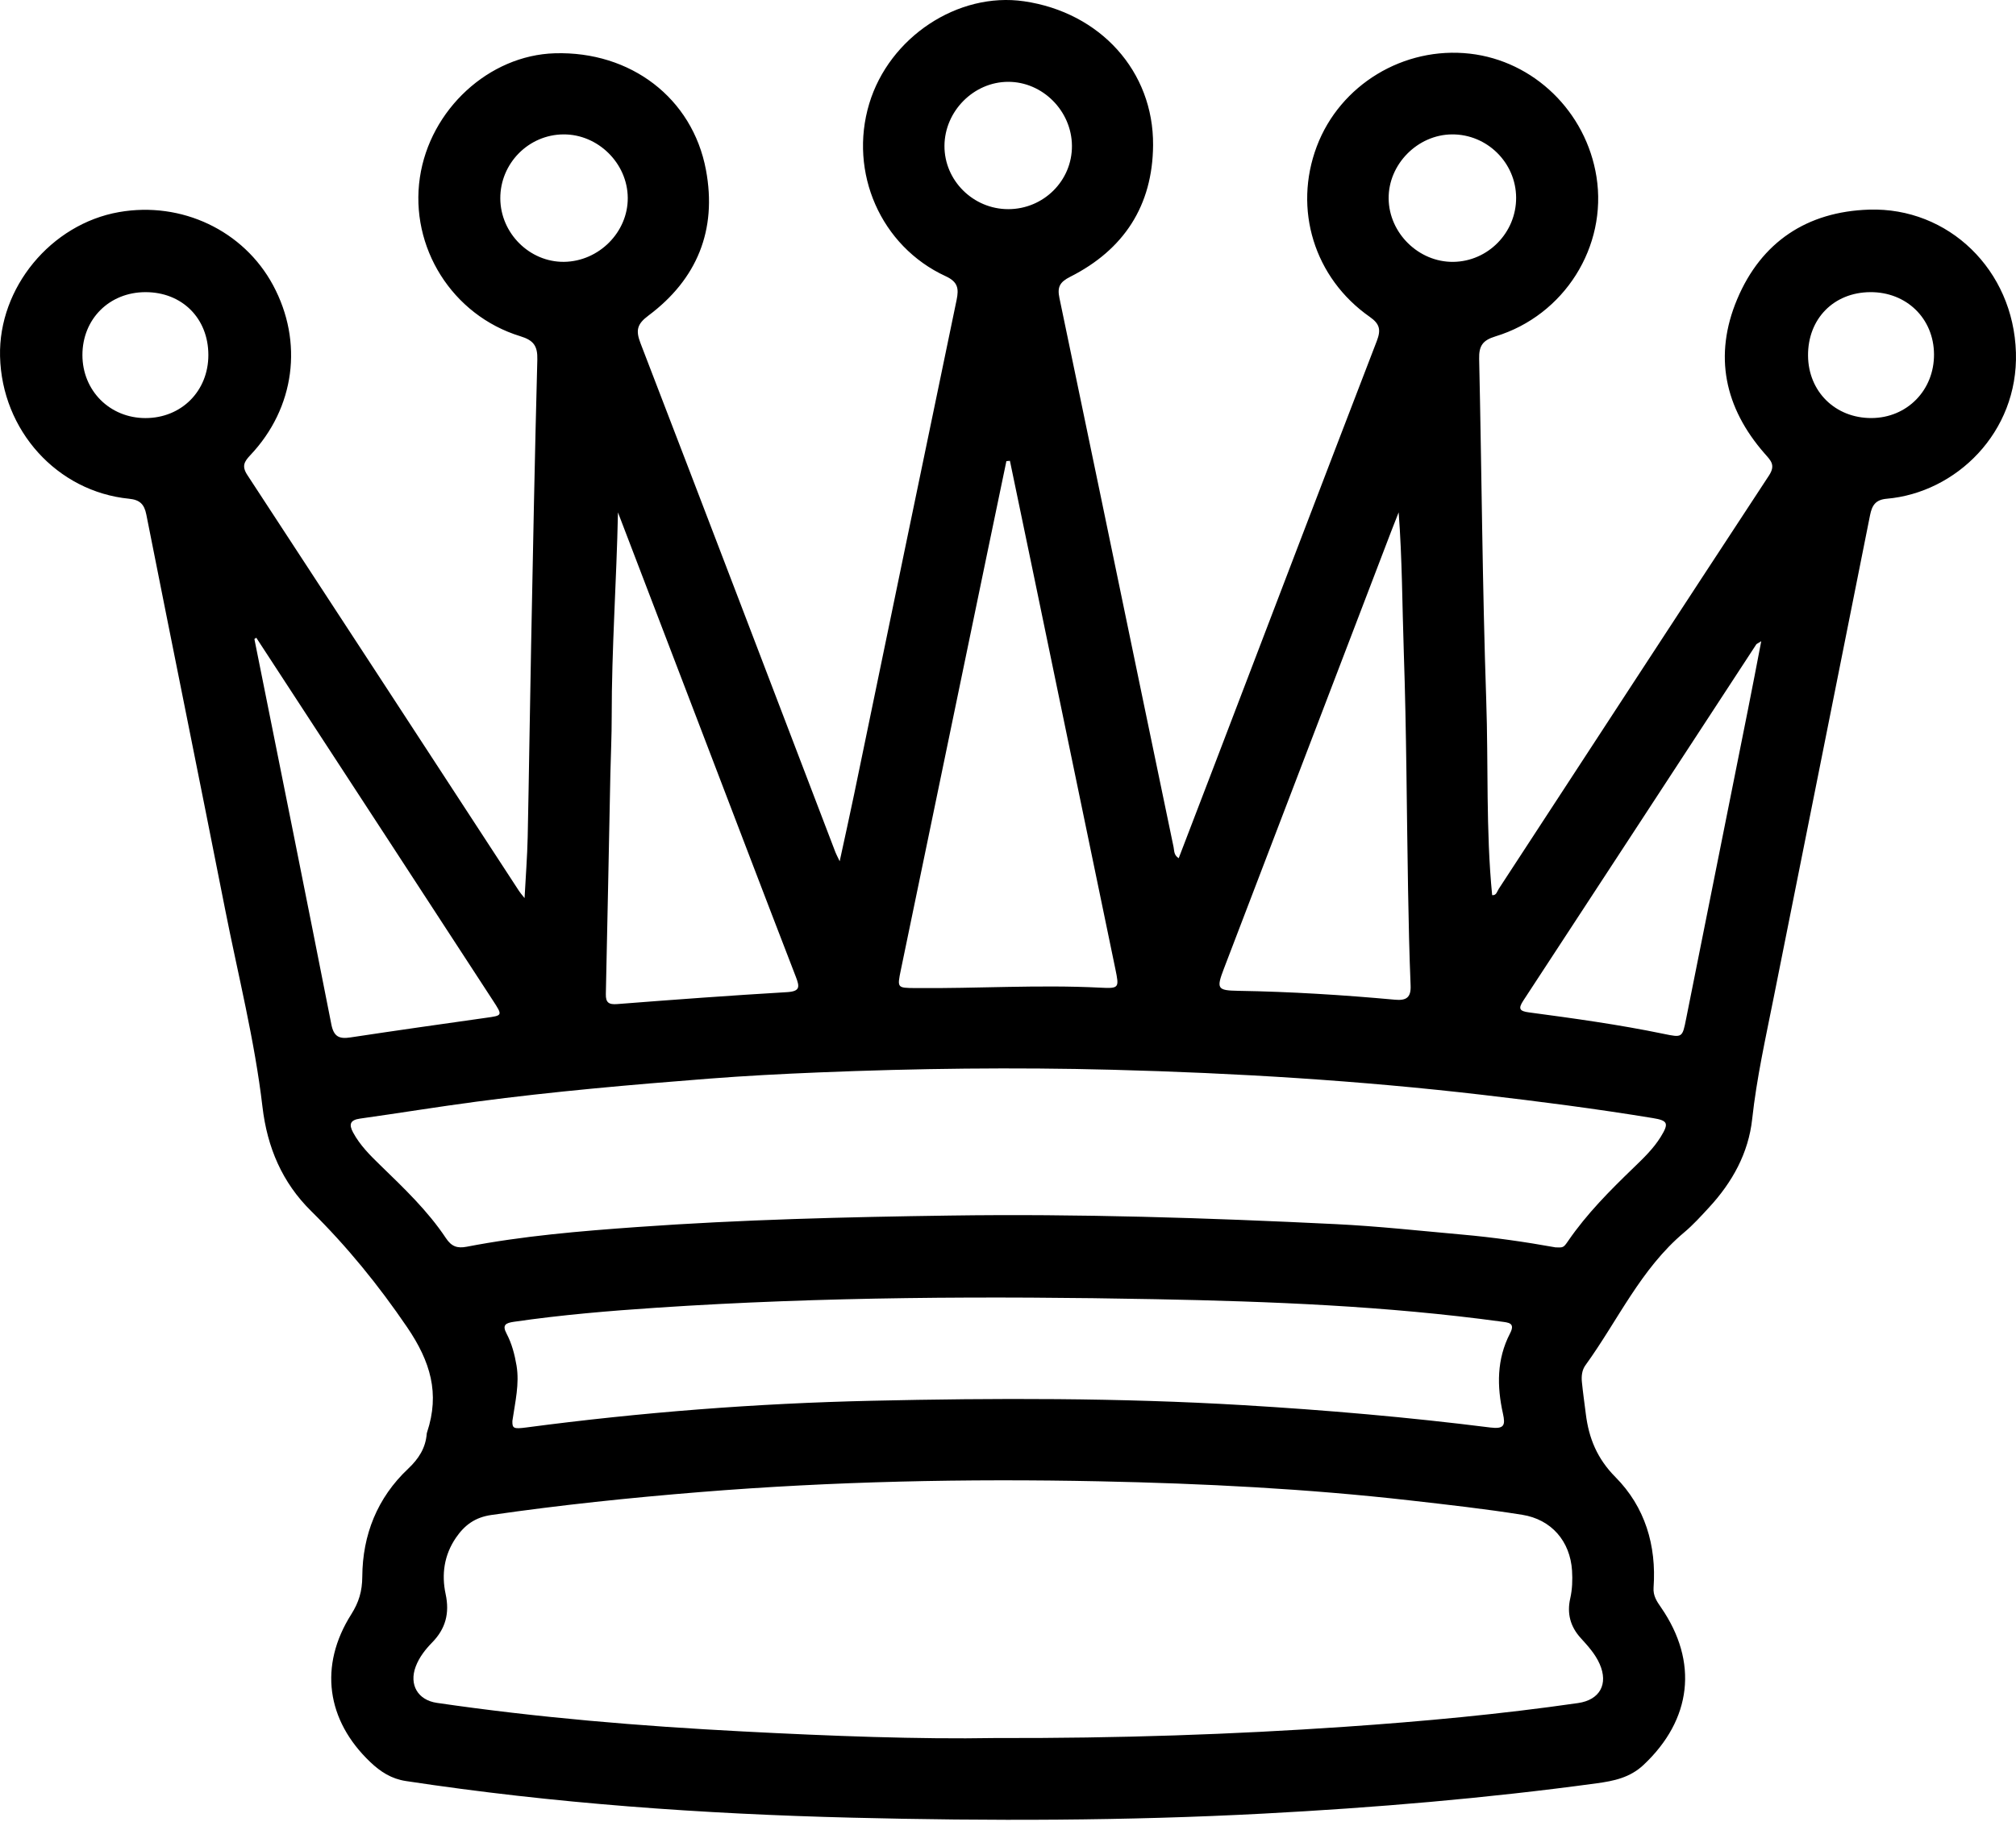 <svg width="85" height="77" viewBox="0 0 85 77" fill="none" xmlns="http://www.w3.org/2000/svg">
<path d="M22.117 37.876C22.167 36.938 22.231 36.119 22.249 35.301C22.306 32.596 22.34 29.89 22.394 27.184C22.472 23.178 22.549 19.172 22.655 15.166C22.67 14.589 22.499 14.351 21.935 14.179C19.061 13.296 17.269 10.421 17.703 7.487C18.127 4.62 20.614 2.328 23.393 2.247C26.588 2.152 29.197 4.133 29.765 7.167C30.239 9.696 29.395 11.774 27.337 13.311C26.855 13.67 26.799 13.938 27.006 14.476C29.76 21.627 32.488 28.788 35.225 35.946C35.253 36.02 35.293 36.09 35.403 36.324C35.628 35.286 35.825 34.4 36.01 33.509C37.45 26.556 38.886 19.602 40.333 12.65C40.432 12.172 40.392 11.888 39.87 11.648C37.135 10.387 35.778 7.273 36.648 4.376C37.492 1.566 40.392 -0.352 43.178 0.054C46.389 0.523 48.641 3.007 48.617 6.123C48.599 8.676 47.384 10.531 45.122 11.674C44.678 11.898 44.573 12.11 44.668 12.565C45.847 18.203 47.014 23.843 48.183 29.482C48.615 31.564 49.049 33.646 49.482 35.728C49.514 35.881 49.486 36.059 49.697 36.194C50.211 34.855 50.719 33.53 51.226 32.205C53.498 26.263 55.763 20.317 58.05 14.381C58.229 13.913 58.18 13.663 57.752 13.363C55.406 11.721 54.522 8.82 55.519 6.175C56.5 3.575 59.184 1.947 61.973 2.263C64.673 2.569 66.879 4.715 67.312 7.458C67.776 10.398 65.959 13.303 63.051 14.187C62.51 14.352 62.352 14.59 62.365 15.136C62.472 19.927 62.5 24.721 62.663 29.509C62.758 32.253 62.644 35.003 62.913 37.752C63.092 37.773 63.121 37.595 63.19 37.489C66.987 31.678 70.774 25.859 74.584 20.056C74.879 19.606 74.655 19.419 74.4 19.126C72.709 17.193 72.246 14.992 73.244 12.619C74.261 10.201 76.194 8.924 78.804 8.841C82.154 8.735 84.894 11.384 84.997 14.869C85.097 18.236 82.473 20.781 79.549 21.034C79.083 21.075 78.93 21.306 78.846 21.729C77.498 28.511 76.134 35.291 74.783 42.074C74.444 43.774 74.066 45.464 73.877 47.193C73.721 48.632 73.038 49.862 72.06 50.921C71.724 51.285 71.389 51.657 71.011 51.974C69.177 53.512 68.213 55.691 66.85 57.573C66.697 57.782 66.673 58.038 66.697 58.287C66.742 58.738 66.807 59.187 66.863 59.637C66.99 60.66 67.341 61.518 68.112 62.296C69.359 63.553 69.845 65.175 69.719 66.953C69.694 67.302 69.856 67.537 70.035 67.795C71.62 70.094 71.329 72.523 69.296 74.434C68.722 74.973 68.042 75.111 67.323 75.209C62.658 75.844 57.974 76.238 53.272 76.487C47.49 76.793 41.706 76.803 35.925 76.659C29.631 76.503 23.351 76.061 17.115 75.114C16.502 75.021 16.045 74.724 15.617 74.318C13.759 72.554 13.44 70.248 14.808 68.086C15.129 67.579 15.271 67.113 15.275 66.492C15.286 64.734 15.906 63.169 17.207 61.944C17.653 61.523 17.946 61.069 17.993 60.461C17.994 60.441 18.002 60.42 18.008 60.401C18.549 58.766 18.154 57.427 17.165 55.973C15.956 54.198 14.635 52.573 13.117 51.074C11.901 49.875 11.267 48.397 11.066 46.676C10.737 43.865 10.037 41.118 9.49 38.344C8.396 32.795 7.269 27.251 6.17 21.704C6.084 21.264 5.894 21.079 5.444 21.034C2.405 20.733 0.076 18.151 0.002 15.027C-0.068 12.136 2.148 9.449 5.017 8.945C7.656 8.481 10.271 9.722 11.512 12.026C12.8 14.419 12.437 17.202 10.557 19.193C10.299 19.466 10.184 19.659 10.426 20.029C14.252 25.871 18.064 31.723 21.88 37.571C21.923 37.641 21.978 37.702 22.117 37.876ZM41.934 73.3C47.239 73.314 51.964 73.149 56.684 72.827C59.98 72.601 63.266 72.297 66.536 71.825C67.453 71.692 67.82 71.026 67.446 70.177C67.259 69.753 66.95 69.416 66.645 69.08C66.205 68.596 66.063 68.039 66.205 67.414C66.293 67.025 66.305 66.636 66.282 66.244C66.203 64.995 65.409 64.081 64.181 63.885C62.613 63.635 61.033 63.459 59.454 63.279C55.101 62.784 50.729 62.564 46.354 62.473C40.736 62.357 35.12 62.473 29.514 62.927C26.571 63.165 23.639 63.471 20.717 63.893C20.028 63.992 19.587 64.321 19.222 64.855C18.724 65.584 18.611 66.4 18.789 67.228C18.963 68.037 18.787 68.692 18.221 69.27C17.931 69.567 17.676 69.892 17.527 70.287C17.239 71.054 17.62 71.701 18.42 71.817C22.691 72.442 26.991 72.797 31.298 73.021C35.029 73.217 38.766 73.357 41.934 73.3ZM65.587 52.607C65.905 52.618 65.918 52.627 66.115 52.339C66.903 51.19 67.879 50.21 68.876 49.248C69.291 48.846 69.711 48.447 70.019 47.949C70.37 47.378 70.332 47.259 69.688 47.154C67.306 46.763 64.913 46.454 62.515 46.175C57.324 45.57 52.114 45.253 46.894 45.116C42.765 45.008 38.632 45.059 34.504 45.229C32.958 45.292 31.412 45.373 29.868 45.493C26.598 45.748 23.33 46.032 20.078 46.463C18.442 46.68 16.813 46.947 15.178 47.176C14.756 47.236 14.705 47.423 14.888 47.763C15.177 48.299 15.601 48.722 16.032 49.14C17.026 50.105 18.033 51.061 18.803 52.22C19.04 52.576 19.285 52.655 19.677 52.58C22.052 52.122 24.459 51.921 26.866 51.749C31.253 51.435 35.65 51.327 40.046 51.265C45.478 51.187 50.905 51.361 56.33 51.627C58.1 51.714 59.866 51.908 61.634 52.066C62.971 52.184 64.298 52.375 65.587 52.607ZM21.604 59.924C21.595 60.241 21.655 60.272 22.185 60.203C27.019 59.564 31.877 59.185 36.747 59.076C41.97 58.958 47.195 58.95 52.418 59.261C55.902 59.468 59.375 59.768 62.836 60.204C63.42 60.277 63.478 60.11 63.369 59.62C63.111 58.464 63.104 57.322 63.666 56.237C63.902 55.784 63.598 55.779 63.285 55.736C58.448 55.078 53.577 54.885 48.709 54.792C41.707 54.659 34.704 54.685 27.711 55.15C25.693 55.284 23.677 55.453 21.675 55.744C21.325 55.795 21.163 55.874 21.356 56.24C21.58 56.664 21.699 57.123 21.779 57.594C21.906 58.365 21.723 59.113 21.604 59.924ZM42.581 19.435C42.532 19.44 42.482 19.443 42.432 19.448C42.155 20.78 41.877 22.112 41.6 23.445C40.394 29.266 39.188 35.087 37.982 40.908C37.825 41.669 37.829 41.663 38.589 41.671C41.19 41.695 43.79 41.522 46.393 41.654C47.188 41.695 47.191 41.662 47.029 40.878C45.882 35.341 44.734 29.802 43.586 24.264C43.252 22.655 42.916 21.045 42.581 19.435ZM26.055 21.61C25.996 24.497 25.788 27.36 25.791 30.227C25.792 31.032 25.753 31.837 25.735 32.641C25.672 35.736 25.613 38.83 25.544 41.925C25.537 42.281 25.665 42.375 26.026 42.346C28.41 42.16 30.796 41.984 33.182 41.843C33.74 41.809 33.718 41.621 33.556 41.199C32.203 37.697 30.866 34.186 29.525 30.68C28.369 27.657 27.212 24.633 26.055 21.61ZM58.971 21.608C58.867 21.875 58.76 22.142 58.657 22.409C56.305 28.558 53.953 34.707 51.601 40.857C51.281 41.695 51.32 41.773 52.207 41.787C54.415 41.823 56.617 41.961 58.816 42.162C59.289 42.205 59.498 42.074 59.475 41.56C59.42 40.22 59.391 38.88 59.368 37.538C59.309 34.194 59.302 30.85 59.188 27.508C59.121 25.549 59.122 23.588 58.971 21.608ZM10.805 26.895C10.779 26.914 10.753 26.931 10.726 26.95C11.812 32.367 12.904 37.783 13.971 43.204C14.075 43.734 14.313 43.823 14.779 43.752C16.673 43.466 18.569 43.196 20.464 42.929C21.201 42.826 21.202 42.84 20.776 42.184C19.334 39.971 17.893 37.757 16.449 35.544C14.57 32.66 12.688 29.778 10.805 26.895ZM74.259 27.042C74.085 27.151 74.061 27.158 74.051 27.174C70.776 32.185 67.503 37.198 64.223 42.206C64.004 42.542 64.068 42.644 64.461 42.696C66.362 42.95 68.262 43.212 70.14 43.601C70.931 43.765 70.933 43.767 71.091 42.97C71.962 38.623 72.831 34.274 73.699 29.926C73.884 29.005 74.058 28.082 74.259 27.042ZM63.924 8.331C63.914 6.858 62.696 5.658 61.221 5.668C59.768 5.678 58.532 6.931 58.549 8.379C58.567 9.835 59.815 11.058 61.27 11.044C62.739 11.029 63.934 9.807 63.924 8.331ZM42.512 8.821C44.001 8.82 45.206 7.62 45.196 6.149C45.186 4.679 43.96 3.448 42.507 3.451C41.056 3.452 39.829 4.687 39.821 6.152C39.815 7.613 41.033 8.822 42.512 8.821ZM23.759 5.668C22.287 5.676 21.089 6.891 21.094 8.368C21.101 9.838 22.332 11.061 23.785 11.043C25.253 11.023 26.481 9.788 26.468 8.341C26.457 6.885 25.213 5.659 23.759 5.668ZM6.137 12.321C4.612 12.321 3.476 13.452 3.475 14.972C3.475 16.477 4.629 17.632 6.134 17.632C7.652 17.631 8.787 16.491 8.785 14.97C8.784 13.426 7.679 12.321 6.137 12.321ZM78.852 12.321C77.313 12.332 76.221 13.448 76.232 14.997C76.242 16.517 77.385 17.639 78.912 17.631C80.409 17.622 81.552 16.456 81.543 14.942C81.534 13.431 80.383 12.31 78.852 12.321Z" fill="black"/>
</svg>
